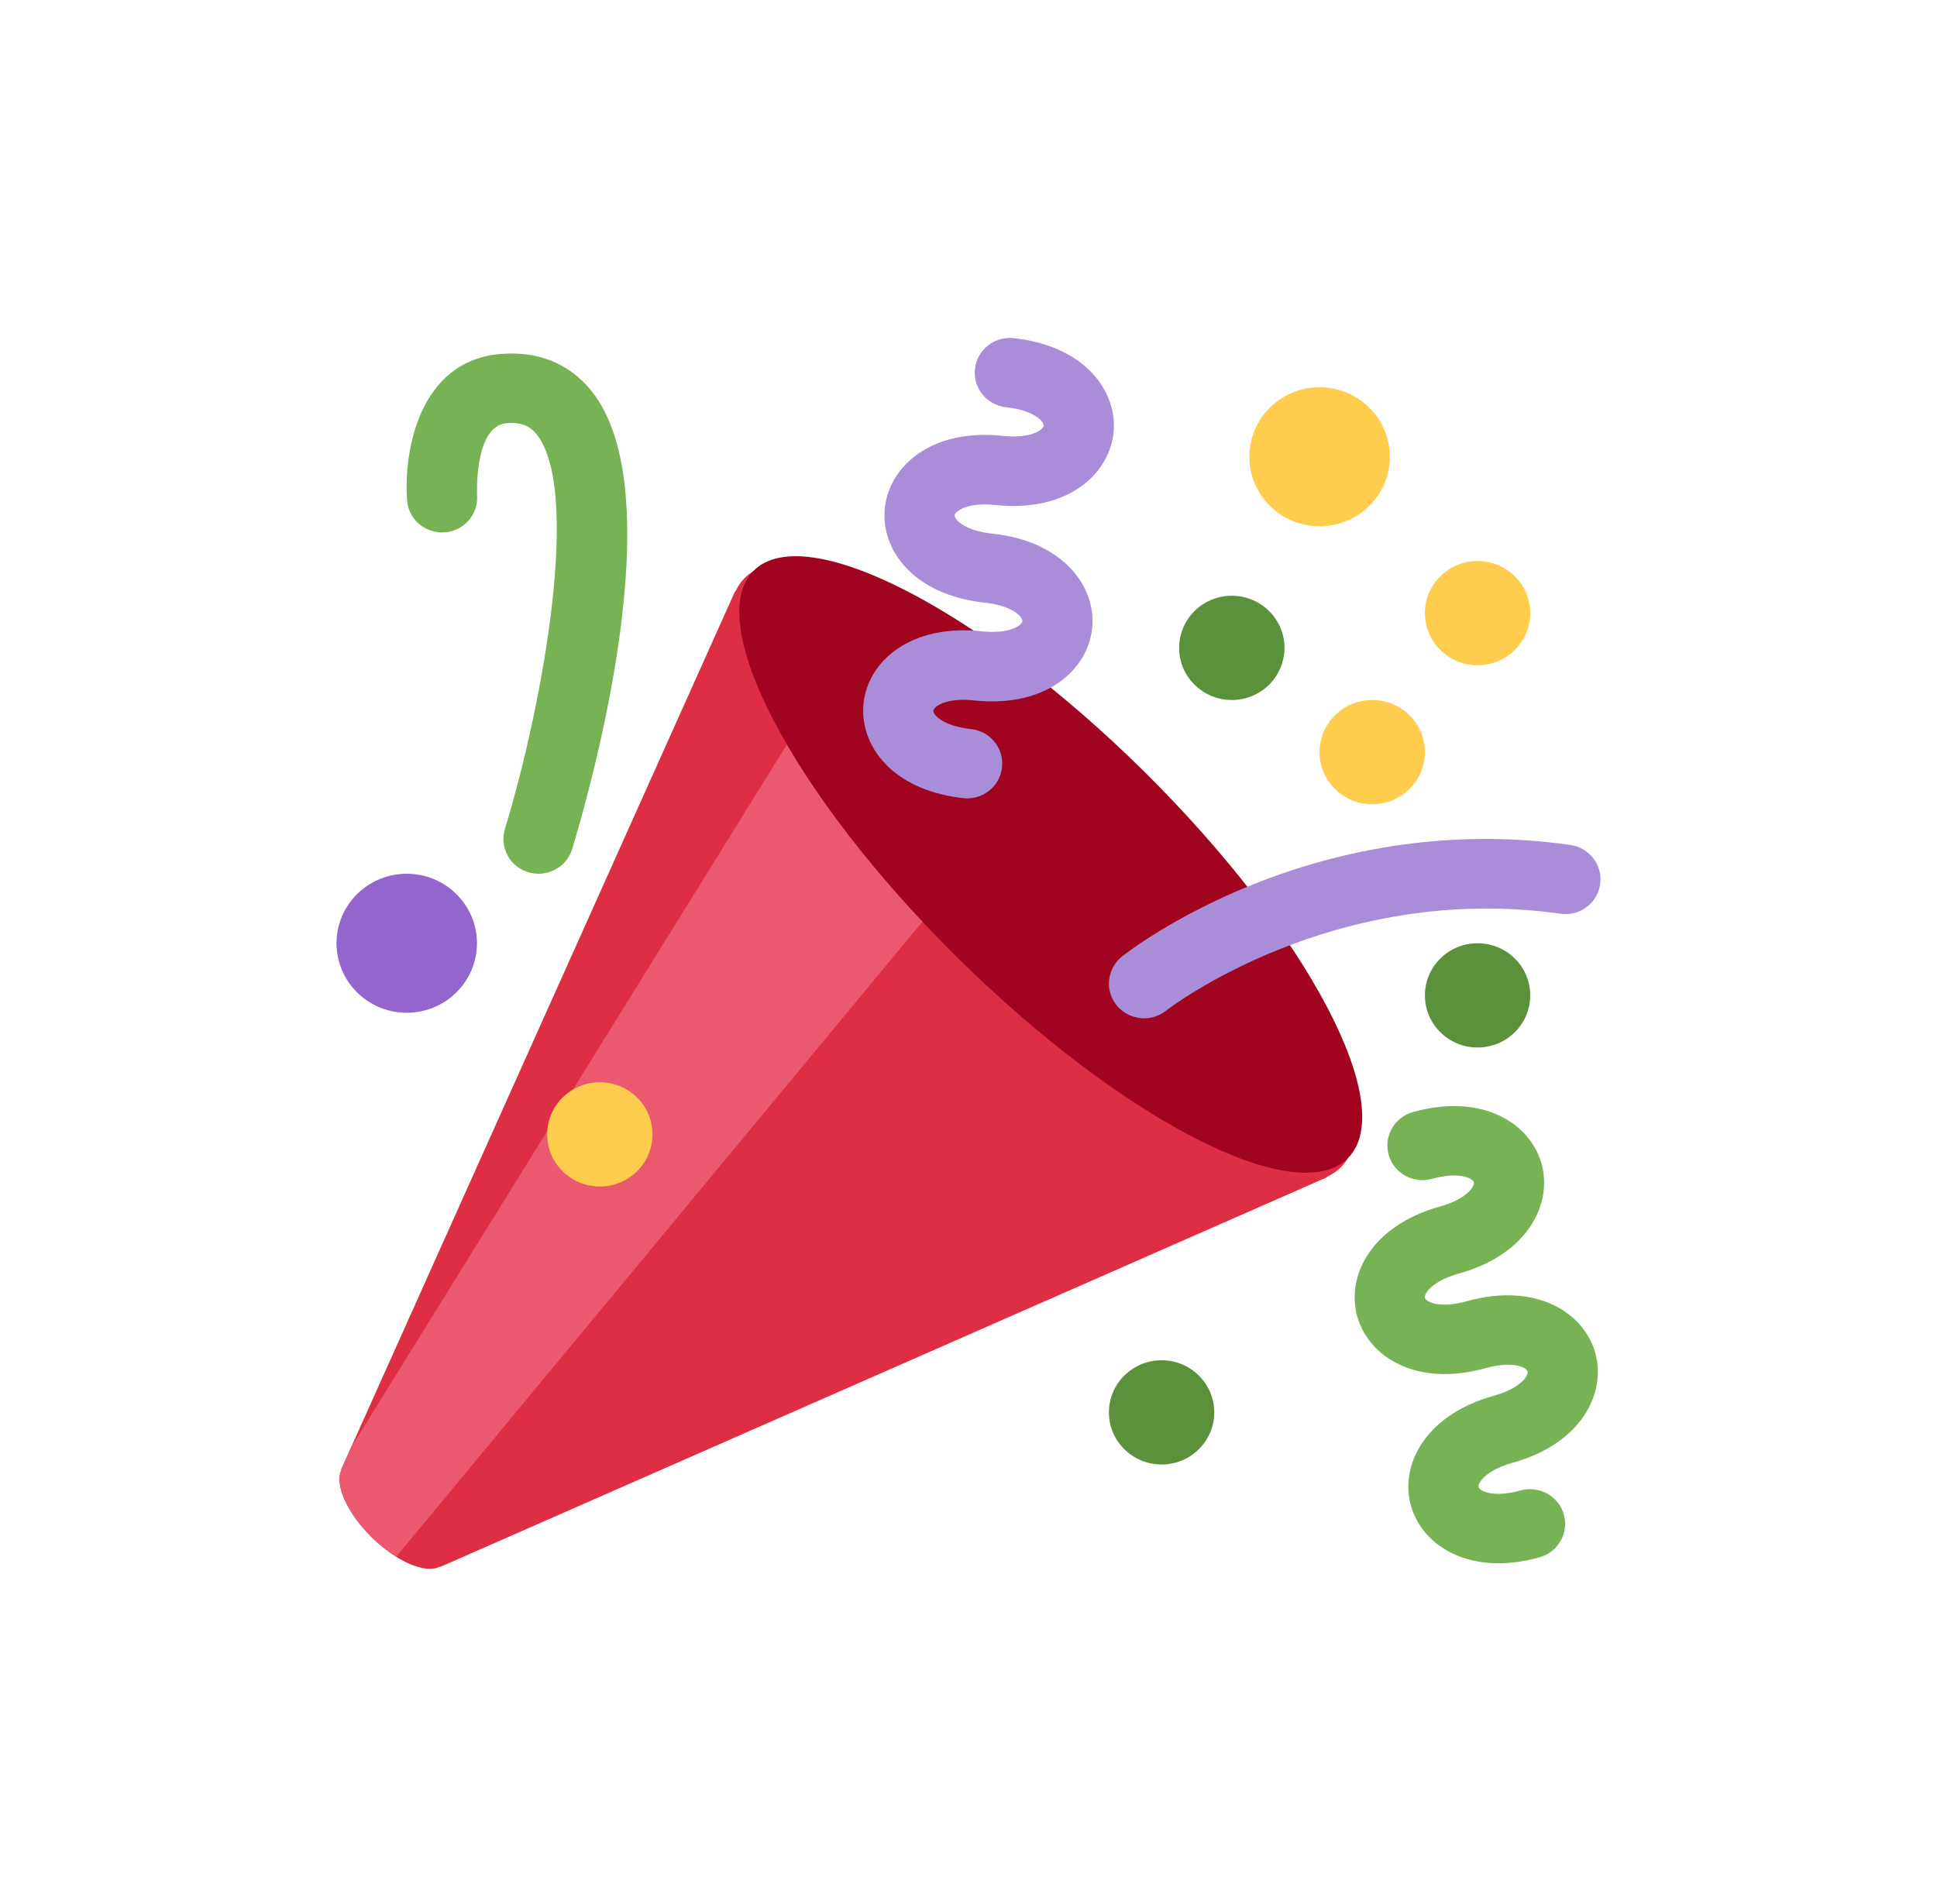 <svg width="236" height="232" viewBox="0 0 236 232" fill="none" xmlns="http://www.w3.org/2000/svg">
<g filter="url(#filter0_d_713_53)">
<path d="M90.73 49.249C90.251 49.723 89.888 50.295 89.584 50.922L89.55 50.888L41.572 157.886L41.618 157.932C40.729 159.639 42.217 163.111 45.267 166.135C48.317 169.154 51.825 170.628 53.549 169.747L53.592 169.79L161.671 122.287L161.637 122.249C162.266 121.953 162.843 121.593 163.327 121.11C170.008 114.495 159.173 93.046 139.132 73.201C119.083 53.357 97.416 42.634 90.73 49.249V49.249Z" fill="#DD2E44"/>
<path d="M96.608 68.357L42.778 155.197L41.572 157.886L41.618 157.933C40.729 159.64 42.217 163.112 45.267 166.136C46.26 167.118 47.291 167.864 48.3 168.495L113.719 89.532L96.608 68.357Z" fill="#EA596E"/>
<path d="M139.436 72.873C159.413 92.658 170.505 113.748 164.2 119.981C157.899 126.224 136.596 115.247 116.607 95.47C96.626 75.685 85.538 54.587 91.839 48.349C98.144 42.111 119.447 53.088 139.436 72.873V72.873Z" fill="#A0041E"/>
<path d="M120.52 75.172C119.669 75.853 118.557 76.209 117.38 76.082C113.667 75.684 110.545 74.405 108.359 72.385C106.045 70.246 104.902 67.375 105.215 64.5C105.762 59.452 110.878 54.819 119.6 55.751C122.993 56.111 124.507 55.031 124.558 54.514C124.618 54.002 123.373 52.625 119.981 52.261C116.268 51.863 113.145 50.584 110.955 48.564C108.641 46.425 107.495 43.554 107.811 40.679C108.367 35.631 113.479 30.998 122.193 31.934C124.665 32.196 125.97 31.692 126.522 31.366C126.962 31.099 127.138 30.845 127.155 30.697C127.206 30.185 125.978 28.808 122.578 28.444C120.229 28.19 118.527 26.107 118.788 23.777C119.04 21.453 121.14 19.771 123.497 20.025C132.211 20.953 136.215 26.555 135.663 31.608C135.107 36.664 129.995 41.289 121.273 40.361C118.801 40.094 117.509 40.602 116.953 40.929C116.512 41.191 116.332 41.45 116.315 41.593C116.26 42.11 117.496 43.482 120.897 43.846C129.61 44.778 133.614 50.377 133.062 55.429C132.51 60.477 127.399 65.11 118.681 64.174C116.208 63.911 114.908 64.419 114.352 64.741C113.907 65.012 113.736 65.266 113.719 65.41C113.663 65.923 114.899 67.299 118.296 67.663C120.64 67.917 122.347 70.005 122.086 72.33C121.966 73.49 121.371 74.494 120.52 75.172V75.172Z" fill="#AA8DD8"/>
<path d="M172.159 114.336C180.599 111.977 186.421 115.704 187.807 120.595C189.193 125.482 186.19 131.669 177.754 134.019C174.46 134.934 173.472 136.492 173.605 136.988C173.75 137.488 175.423 138.309 178.708 137.39C187.144 135.04 192.965 138.767 194.351 143.654C195.746 148.545 192.734 154.723 184.295 157.078C181.005 157.993 180.013 159.555 180.158 160.051C180.299 160.546 181.968 161.368 185.257 160.453C187.524 159.822 189.894 161.131 190.531 163.379C191.165 165.632 189.843 167.97 187.567 168.605C179.136 170.956 173.31 167.237 171.915 162.342C170.529 157.455 173.536 151.276 181.98 148.922C185.274 148.003 186.262 146.449 186.117 145.949C185.98 145.453 184.312 144.628 181.026 145.542C172.582 147.897 166.765 144.179 165.374 139.279C163.984 134.392 166.991 128.213 175.431 125.854C178.717 124.944 179.705 123.377 179.568 122.886C179.422 122.386 177.758 121.565 174.469 122.479C172.193 123.115 169.836 121.802 169.194 119.553C168.557 117.309 169.883 114.971 172.159 114.336V114.336Z" fill="#77B255"/>
<path d="M139.391 102.914C138.133 102.914 136.892 102.368 136.045 101.326C134.57 99.497 134.873 96.833 136.713 95.372C137.645 94.631 159.889 77.336 191.326 81.787C193.666 82.117 195.291 84.26 194.957 86.576C194.624 88.889 192.476 90.515 190.115 90.168C162.34 86.263 142.261 101.83 142.064 101.987C141.269 102.614 140.327 102.914 139.391 102.914V102.914Z" fill="#AA8DD8"/>
<path d="M65.614 85.297C65.208 85.297 64.793 85.238 64.382 85.119C62.119 84.446 60.836 82.087 61.516 79.847C66.363 63.869 70.756 38.371 65.357 31.722C64.754 30.968 63.843 30.227 61.755 30.384C57.743 30.689 58.124 39.07 58.128 39.154C58.308 41.488 56.537 43.52 54.184 43.694C51.793 43.838 49.774 42.119 49.598 39.785C49.158 33.945 50.993 22.698 61.114 21.94C65.631 21.601 69.383 23.155 72.031 26.416C82.173 38.913 71.876 75.142 69.712 82.282C69.156 84.116 67.453 85.297 65.614 85.297Z" fill="#77B255"/>
<path d="M150.081 64.123C153.624 64.123 156.497 61.279 156.497 57.77C156.497 54.262 153.624 51.418 150.081 51.418C146.537 51.418 143.664 54.262 143.664 57.77C143.664 61.279 146.537 64.123 150.081 64.123Z" fill="#5C913B"/>
<path d="M49.555 102.236C54.28 102.236 58.111 98.444 58.111 93.767C58.111 89.089 54.28 85.297 49.555 85.297C44.83 85.297 41 89.089 41 93.767C41 98.444 44.83 102.236 49.555 102.236Z" fill="#9266CC"/>
<path d="M180.024 106.471C183.568 106.471 186.44 103.627 186.44 100.119C186.44 96.611 183.568 93.767 180.024 93.767C176.48 93.767 173.607 96.611 173.607 100.119C173.607 103.627 176.48 106.471 180.024 106.471Z" fill="#5C913B"/>
<path d="M141.526 157.289C145.07 157.289 147.942 154.445 147.942 150.937C147.942 147.429 145.07 144.585 141.526 144.585C137.982 144.585 135.109 147.429 135.109 150.937C135.109 154.445 137.982 157.289 141.526 157.289Z" fill="#5C913B"/>
<path d="M160.776 42.948C165.501 42.948 169.331 39.156 169.331 34.479C169.331 29.801 165.501 26.009 160.776 26.009C156.051 26.009 152.221 29.801 152.221 34.479C152.221 39.156 156.051 42.948 160.776 42.948Z" fill="#FFCC4D"/>
<path d="M180.024 59.888C183.568 59.888 186.44 57.044 186.44 53.535C186.44 50.027 183.568 47.183 180.024 47.183C176.48 47.183 173.607 50.027 173.607 53.535C173.607 57.044 176.48 59.888 180.024 59.888Z" fill="#FFCC4D"/>
<path d="M167.192 76.827C170.736 76.827 173.608 73.983 173.608 70.475C173.608 66.967 170.736 64.123 167.192 64.123C163.648 64.123 160.775 66.967 160.775 70.475C160.775 73.983 163.648 76.827 167.192 76.827Z" fill="#FFCC4D"/>
<path d="M73.082 123.411C76.626 123.411 79.499 120.567 79.499 117.058C79.499 113.55 76.626 110.706 73.082 110.706C69.539 110.706 66.666 113.55 66.666 117.058C66.666 120.567 69.539 123.411 73.082 123.411Z" fill="#FFCC4D"/>
</g>
<defs>
<filter id="filter0_d_713_53" x="0.473" y="0.657" width="235.055" height="231.055" filterUnits="userSpaceOnUse" color-interpolation-filters="sRGB">
<feFlood flood-opacity="0" result="BackgroundImageFix"/>
<feColorMatrix in="SourceAlpha" type="matrix" values="0 0 0 0 0 0 0 0 0 0 0 0 0 0 0 0 0 0 127 0" result="hardAlpha"/>
<feOffset dy="21.185"/>
<feGaussianBlur stdDeviation="20.264"/>
<feComposite in2="hardAlpha" operator="out"/>
<feColorMatrix type="matrix" values="0 0 0 0 0.342 0 0 0 0 0.055 0 0 0 0 0.296 0 0 0 0.13 0"/>
<feBlend mode="normal" in2="BackgroundImageFix" result="effect1_dropShadow_713_53"/>
<feBlend mode="normal" in="SourceGraphic" in2="effect1_dropShadow_713_53" result="shape"/>
</filter>
</defs>
</svg>
